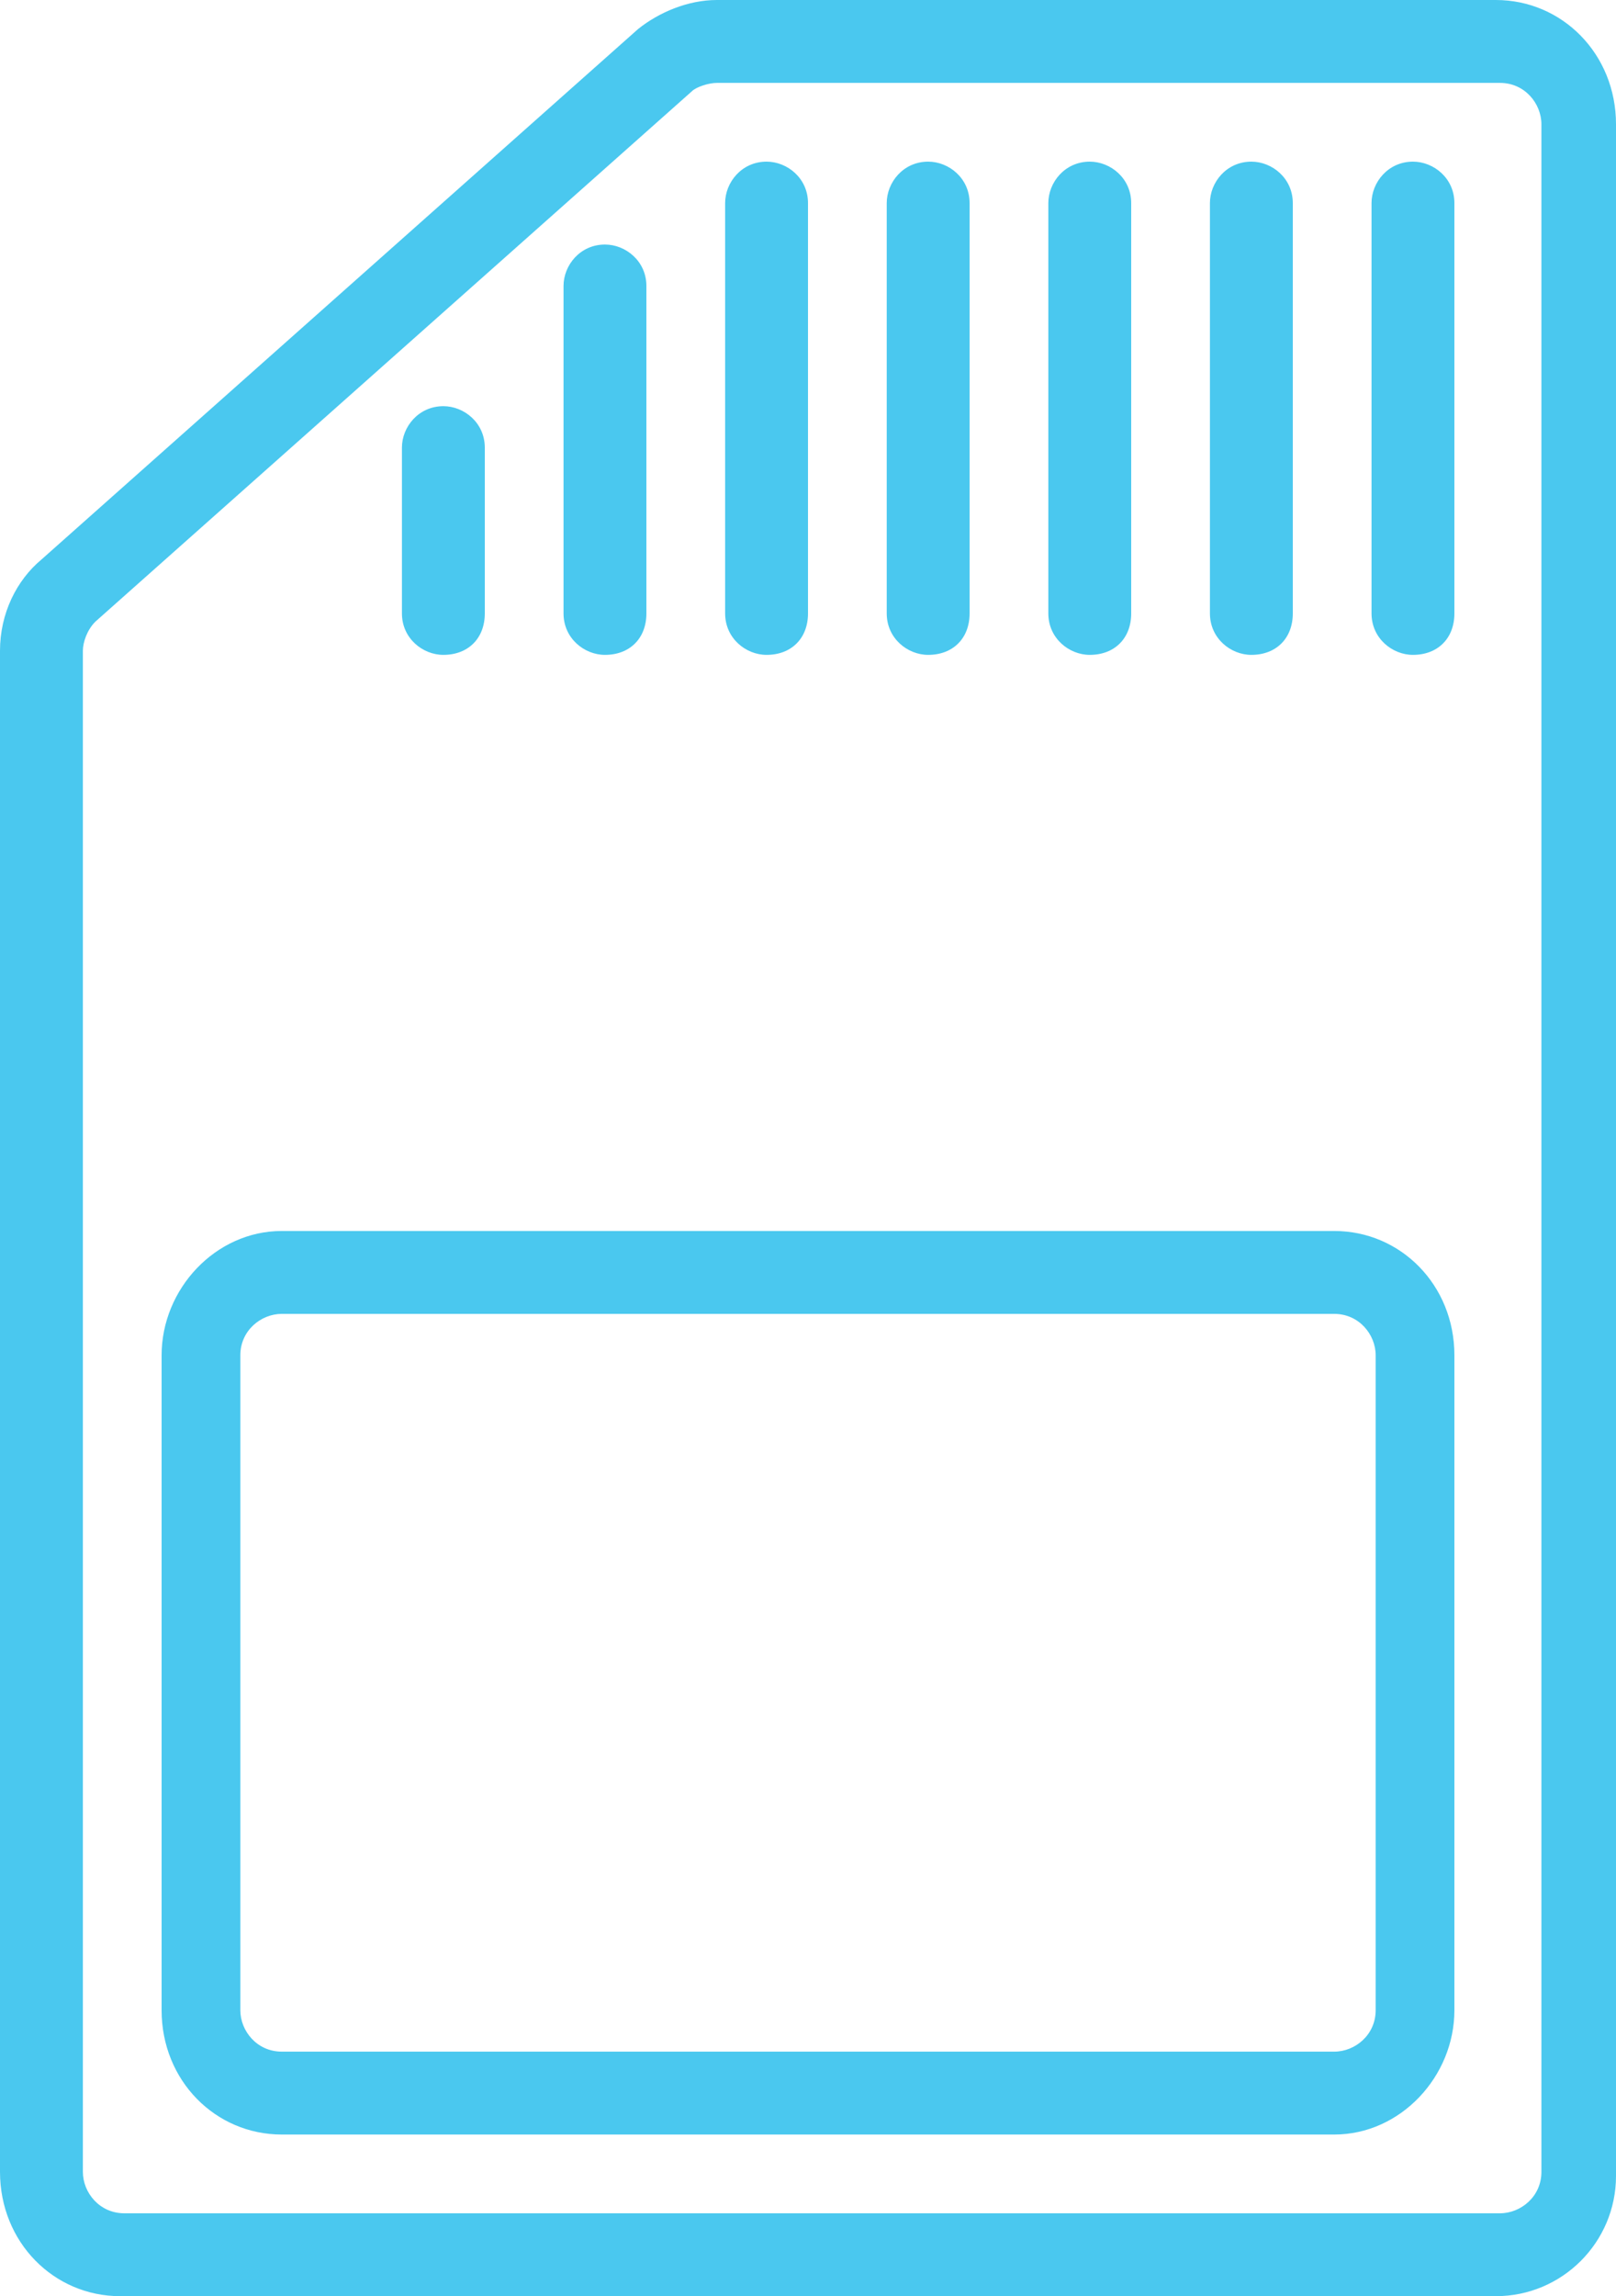<svg width="39px" viewBox="0 0 39 55.4" preserveAspectRatio="xMidYMid meet">
<path fill="#4AC8EF" d="M17.3,2c-0.2,0-0.5,0.1-0.6,0.2L2.3,15c-0.2,0.2-0.3,0.5-0.3,0.7v36.7c0,0.5,0.4,1,1,1h33.2c0.5,0,1-0.4,1-1
	V3c0-0.5-0.4-1-1-1H17.3z M36.1,55.4H2.9c-1.6,0-2.9-1.3-2.9-3V15.7c0-0.9,0.4-1.7,1-2.2L15.4,0.7C15.9,0.3,16.6,0,17.3,0h18.8
	C37.7,0,39,1.3,39,3v49.5C39,54.1,37.7,55.4,36.1,55.4"/>
<path fill="#4AC8EF" d="M6.8,31.7c-0.5,0-1,0.4-1,1v15.8c0,0.5,0.4,1,1,1h25.4c0.5,0,1-0.4,1-1V32.7c0-0.5-0.4-1-1-1H6.8z
	 M32.2,51.5H6.8c-1.6,0-2.9-1.3-2.9-3V32.7c0-1.6,1.3-3,2.9-3h25.4c1.6,0,2.9,1.3,2.9,3v15.8C35.1,50.1,33.8,51.5,32.2,51.5"/>
<path fill="#4AC8EF" d="M34.1,15.8c-0.5,0-1-0.4-1-1V4.9c0-0.5,0.4-1,1-1c0.5,0,1,0.4,1,1v9.9C35.1,15.4,34.7,15.8,34.1,15.8"/>
<path fill="#4AC8EF" d="M30.2,15.8c-0.5,0-1-0.4-1-1V4.9c0-0.5,0.4-1,1-1c0.5,0,1,0.4,1,1v9.9C31.2,15.4,30.8,15.8,30.2,15.8"/>
<path fill="#4AC8EF" d="M26.3,15.8c-0.5,0-1-0.4-1-1V4.9c0-0.5,0.4-1,1-1c0.5,0,1,0.4,1,1v9.9C27.3,15.4,26.9,15.8,26.3,15.8"/>
<path fill="#4AC8EF" d="M22.4,15.8c-0.5,0-1-0.4-1-1V4.9c0-0.5,0.4-1,1-1c0.5,0,1,0.4,1,1v9.9C23.4,15.4,23,15.8,22.4,15.8"/>
<path fill="#4AC8EF" d="M18.5,15.8c-0.5,0-1-0.4-1-1V4.9c0-0.5,0.4-1,1-1c0.5,0,1,0.4,1,1v9.9C19.5,15.4,19.1,15.8,18.5,15.8"/>
<path fill="#4AC8EF" d="M14.6,15.8c-0.5,0-1-0.4-1-1V6.9c0-0.5,0.4-1,1-1c0.5,0,1,0.4,1,1v7.9C15.6,15.4,15.2,15.8,14.6,15.8"/>
<path fill="#4AC8EF" d="M10.7,15.8c-0.5,0-1-0.4-1-1v-4c0-0.5,0.4-1,1-1c0.5,0,1,0.4,1,1v4C11.7,15.4,11.3,15.8,10.7,15.8"/>
</svg>

